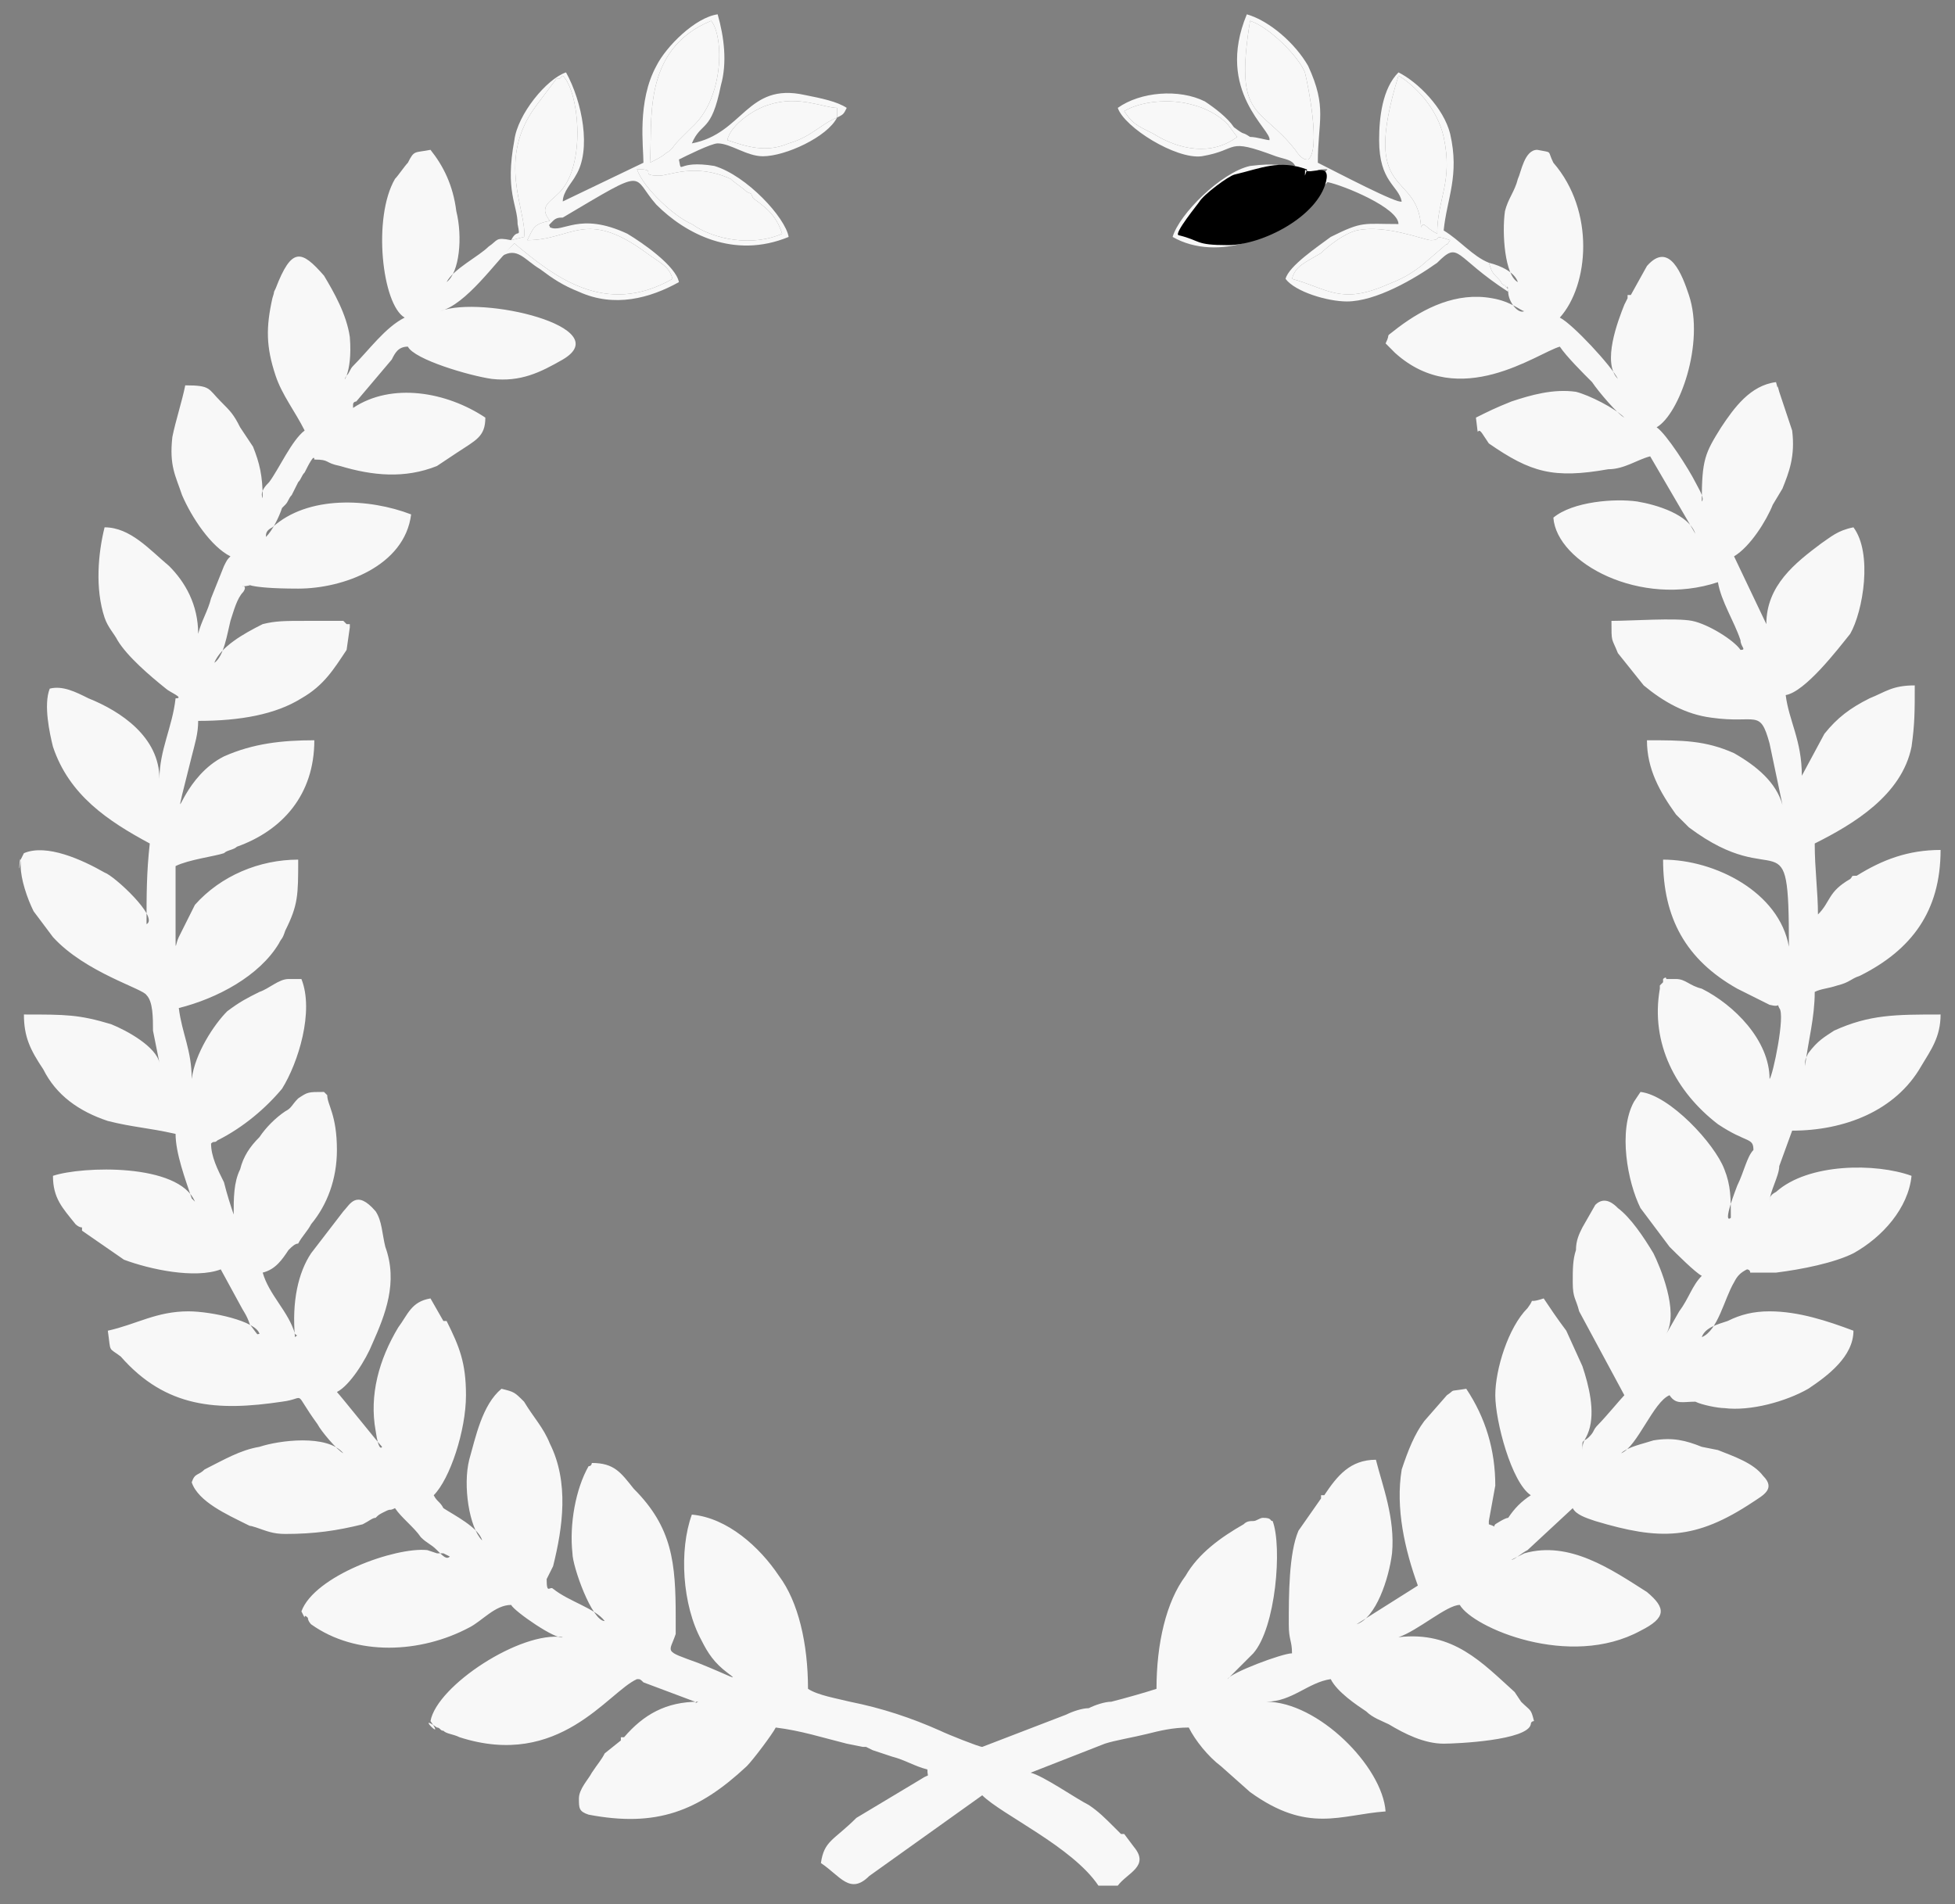 <svg xmlns="http://www.w3.org/2000/svg" viewBox="0 0 1353 1318" width="1353" height="1318">
	<rect x="0" y="0" width="1353" height="1318" fill="#808080" stroke="none"/>
	<style>
		tspan { white-space:pre }
		.shp0 { fill: none } 
		.shp1 { fill: #f8f8f8 } 
		.shp2 { fill: #000000 } 
	</style>
	<g id="Слой_x0020_1">
		<path id="Layer" class="shp0" d="M-29.02 -1441.01L4204.31 -1441.01L4204.31 2792.32L-29.02 2792.32L-29.02 -1441.01Z" />
		<path id="Layer" fill-rule="evenodd" class="shp1" d="M353.75 166.23C342.59 163.99 344.82 166.23 338.12 170.69C331.42 177.4 313.56 186.32 309.09 195.26C318.03 188.56 320.26 163.99 315.79 146.13C313.56 128.27 306.86 114.87 297.93 103.7C286.76 105.93 286.76 103.7 282.29 112.63C280.06 114.87 275.59 121.57 273.37 123.8C257.73 150.6 264.43 210.88 280.06 219.82C266.67 226.52 255.5 242.15 244.34 253.32C242.1 255.55 242.1 257.79 239.87 260.02C235.4 266.71 244.34 260.02 242.1 233.22C239.87 217.59 230.93 201.96 224.23 190.79C208.6 172.93 201.9 170.69 190.74 199.73C188.51 204.19 190.74 199.73 188.51 206.43C184.04 226.52 184.04 239.92 190.74 260.02C195.2 273.42 204.14 284.59 210.84 297.98C201.9 304.68 192.98 324.78 186.27 333.71C184.04 335.95 179.57 340.4 181.81 344.87C181.81 329.24 179.57 320.31 175.1 309.15L166.18 295.74C161.71 286.82 159.48 284.59 152.78 277.88C143.84 268.95 146.07 266.71 128.21 266.71C125.98 277.88 121.51 291.28 119.28 302.45C117.04 322.54 121.51 329.24 125.98 342.64C132.68 358.28 146.07 378.37 159.48 385.07C157.24 387.31 157.24 387.31 155.01 391.77L146.07 414.1C143.84 423.03 139.38 429.73 137.15 438.67C137.15 418.57 128.21 402.93 117.04 391.77C103.65 380.6 90.24 364.98 72.38 364.98C67.92 382.84 65.68 407.4 72.38 427.5C74.62 434.2 79.08 438.67 81.32 443.13C88.02 454.29 103.65 467.7 114.82 476.62C117.04 478.86 128.21 483.33 121.51 483.33C119.28 503.42 110.35 519.06 110.35 539.15C110.35 510.12 83.55 492.26 61.21 483.33C52.29 478.86 43.35 474.39 34.43 476.62C29.96 487.79 34.43 507.89 36.65 516.83C47.82 550.32 74.62 568.19 103.65 583.81C101.41 603.92 101.41 619.55 101.41 639.64C110.35 635.17 79.08 606.14 72.38 603.92C56.76 594.98 32.19 583.81 16.55 590.52L14.32 594.98C12.09 612.84 14.32 583.81 14.32 599.45C14.32 608.38 18.79 621.78 23.26 630.72L36.65 648.58C58.99 673.14 99.18 684.3 101.41 688.77C105.88 693.24 105.88 704.41 105.88 713.33L110.35 735.67C108.12 724.5 88.02 713.33 76.85 708.87C54.52 702.17 45.59 702.17 16.55 702.17C16.55 717.8 21.02 726.74 29.96 740.13C38.88 758 54.52 769.16 74.62 775.86C92.48 780.33 101.41 780.33 121.51 784.8C121.51 798.19 128.21 816.05 132.68 829.46L134.91 831.69C123.74 804.89 56.76 807.13 36.65 813.83C36.65 829.46 43.35 836.16 52.29 847.32C52.29 847.32 54.52 849.55 56.76 849.55C56.76 851.79 56.76 851.79 56.76 851.79L85.79 871.88C103.65 878.58 134.91 885.29 152.78 878.58L166.18 903.15C168.4 907.62 170.64 909.85 172.87 916.55C179.57 925.48 177.34 923.24 179.57 923.24C177.34 914.32 146.07 907.62 130.45 907.62C108.12 907.62 94.71 916.55 74.62 921.02C76.85 936.65 74.62 932.18 83.55 938.88C114.82 974.6 150.54 976.84 195.2 970.15C213.07 967.91 201.9 961.21 219.77 985.77C222 990.24 233.17 1003.63 237.63 1005.87C226.47 992.47 192.98 996.94 179.57 1001.4C166.18 1003.63 155.01 1010.34 141.62 1017.04C137.15 1021.51 134.91 1019.27 132.68 1025.97C137.15 1039.37 157.24 1048.3 170.64 1055.01C175.1 1057.23 170.64 1055.01 177.34 1057.23C184.04 1059.46 188.51 1061.7 197.43 1061.7C217.54 1061.7 233.17 1059.46 251.03 1055.01C255.5 1052.77 257.73 1050.54 259.96 1050.54C262.2 1048.3 262.2 1048.3 266.67 1046.07C271.13 1043.84 268.9 1046.07 273.37 1043.84C277.83 1050.54 286.76 1057.23 291.23 1063.93C295.7 1068.4 297.93 1068.4 302.39 1072.87C306.86 1077.33 309.09 1079.57 311.32 1077.33L306.86 1075.1L304.62 1075.1C304.62 1075.1 304.62 1075.1 302.39 1075.1L295.7 1072.87C273.37 1070.63 217.54 1090.73 208.6 1115.29C213.07 1124.23 208.6 1115.29 213.07 1119.76C213.07 1121.99 215.31 1124.23 215.31 1124.23C246.57 1146.56 291.23 1144.32 324.73 1126.46C333.65 1121.99 342.59 1110.82 353.75 1110.82C355.98 1115.29 385.02 1135.39 389.48 1133.15C360.45 1128.7 302.39 1166.65 297.93 1191.22C309.09 1206.85 286.76 1184.52 302.39 1195.68C304.62 1195.68 304.62 1197.92 306.86 1197.92C309.09 1200.15 313.56 1200.15 318.03 1202.39C387.25 1224.71 420.75 1171.12 440.84 1162.18C443.08 1162.18 443.08 1162.18 445.31 1164.42L481.04 1177.82C483.28 1177.82 478.81 1180.06 483.28 1177.82C460.94 1177.82 445.31 1186.76 431.92 1202.39C429.68 1202.39 429.68 1202.39 429.68 1202.39C429.68 1202.39 429.68 1202.39 429.68 1204.62L418.51 1213.56C416.28 1218.01 414.05 1220.25 409.58 1226.95C407.34 1231.42 400.65 1238.12 400.65 1244.81C400.65 1251.51 400.65 1253.75 407.34 1255.98C454.25 1264.92 483.28 1253.75 516.77 1222.48C521.24 1218.01 534.64 1200.15 536.87 1195.68C554.73 1197.92 568.13 1202.39 586 1206.85L597.16 1209.09L599.39 1209.09L603.86 1211.32L603.86 1211.32L617.27 1215.78C626.19 1218.01 632.89 1222.48 641.83 1224.71C641.83 1231.42 644.05 1226.95 637.36 1231.42L592.69 1258.21C577.06 1273.84 570.36 1273.84 568.13 1289.48C581.53 1298.4 588.23 1311.81 601.63 1298.4L679.79 1242.58C693.19 1255.98 742.32 1278.31 760.18 1305.11L773.58 1305.11C780.27 1296.17 795.91 1291.7 784.74 1278.31L778.04 1269.37L775.82 1269.37L771.35 1264.92C764.65 1258.21 760.18 1253.75 753.48 1249.28C744.55 1244.81 722.22 1229.18 713.28 1226.95L764.65 1206.85C771.35 1204.62 784.74 1202.39 793.68 1200.15C802.6 1197.92 811.54 1195.68 822.71 1195.68C827.18 1204.62 836.1 1215.78 845.04 1222.48L865.13 1240.34C905.33 1269.37 927.66 1255.98 958.93 1253.75C956.69 1222.48 912.03 1177.82 876.3 1177.82C894.16 1177.82 905.33 1164.42 920.96 1162.18C925.43 1171.12 938.82 1180.06 945.52 1184.52C949.99 1188.98 956.69 1191.22 961.15 1193.45C972.32 1200.15 985.73 1206.85 999.12 1206.85C1008.06 1206.85 1057.18 1204.62 1059.42 1193.45C1059.42 1191.22 1061.65 1191.22 1061.65 1191.22C1059.42 1182.29 1059.42 1184.52 1052.71 1177.82L1048.25 1171.12C1025.92 1151.02 1005.82 1128.7 967.85 1133.15C981.26 1128.7 1001.35 1110.82 1010.29 1110.82C1019.21 1126.46 1086.21 1155.49 1135.34 1128.7C1153.2 1119.76 1153.2 1113.06 1139.81 1101.9C1115.24 1086.26 1086.21 1066.16 1054.95 1075.1L1046.01 1079.57C1048.25 1079.57 1052.71 1075.1 1057.18 1072.87L1088.45 1043.84C1090.68 1048.3 1097.37 1050.54 1104.07 1052.77C1148.73 1066.16 1173.3 1066.16 1213.5 1039.37C1220.2 1034.9 1229.13 1030.43 1220.2 1021.51C1213.5 1012.57 1200.09 1008.1 1188.93 1003.63L1177.76 1001.4C1166.6 996.94 1157.67 994.71 1144.28 996.94C1137.57 999.18 1126.4 1001.4 1121.94 1005.87C1133.11 1001.4 1144.28 970.15 1155.44 965.68C1159.9 972.38 1164.37 970.15 1173.3 970.15C1177.76 972.38 1188.93 974.6 1193.4 974.6C1211.26 976.84 1235.83 970.15 1251.45 961.21C1264.86 952.27 1282.72 938.88 1282.72 921.02C1264.86 914.32 1244.76 907.62 1224.67 907.62C1213.5 907.62 1204.56 909.85 1195.64 914.32C1188.93 916.55 1180 918.78 1177.76 925.48C1188.93 921.02 1193.4 898.68 1200.09 887.52C1202.33 883.05 1204.56 880.82 1209.03 878.58C1209.03 878.58 1211.26 878.58 1211.26 880.82L1217.97 880.82C1220.2 880.82 1226.89 880.82 1229.13 880.82C1247 878.58 1269.33 874.12 1282.72 867.42C1302.83 856.25 1320.69 836.16 1322.92 813.83C1298.36 804.89 1251.45 804.89 1229.13 824.99C1224.67 827.22 1224.67 829.46 1224.67 831.69C1224.67 824.99 1231.36 813.83 1231.36 807.13L1240.3 782.56C1276.03 782.56 1311.75 769.16 1329.62 737.91C1336.31 726.74 1343.02 717.8 1343.02 702.17C1311.75 702.17 1293.89 702.17 1269.33 713.33C1262.62 717.8 1258.16 720.03 1251.45 728.97C1249.23 733.44 1249.23 733.44 1249.23 737.91C1251.45 720.03 1255.92 704.41 1255.92 686.53C1260.39 684.3 1264.86 684.3 1271.56 682.08C1280.49 679.84 1280.49 677.61 1287.19 675.37C1322.92 657.5 1343.02 630.72 1343.02 588.28C1320.69 588.28 1302.83 594.98 1284.95 606.14C1280.49 606.14 1282.72 606.14 1280.49 608.38C1264.86 617.31 1267.09 624.01 1258.16 632.94C1258.16 617.31 1255.92 601.68 1255.92 583.81C1282.72 570.42 1316.22 550.32 1322.92 516.83C1325.15 501.19 1325.15 492.26 1325.15 474.39C1309.52 474.39 1305.05 478.86 1293.89 483.33C1280.49 490.03 1271.56 496.73 1262.62 507.89L1247 536.92C1247 512.36 1238.06 498.95 1235.83 481.09C1249.23 478.86 1271.56 449.83 1280.49 438.67C1289.42 423.03 1296.12 382.84 1282.72 364.98C1271.56 367.2 1267.09 371.67 1260.39 376.14C1242.53 389.54 1222.43 405.17 1222.43 431.97L1200.09 385.07C1211.26 378.37 1222.43 360.51 1226.89 349.34L1233.59 338.18C1238.06 327.01 1242.53 315.84 1240.3 297.98L1231.36 271.18C1229.13 262.26 1231.36 273.42 1229.13 264.48C1211.26 266.71 1200.09 282.35 1191.17 295.74C1180 313.62 1177.76 318.07 1177.76 347.11C1180 344.87 1175.53 338.18 1173.3 333.71C1168.84 324.78 1153.2 300.21 1146.5 295.74C1162.14 286.82 1180 237.68 1168.84 204.19C1164.37 190.79 1155.44 166.23 1139.81 184.09L1128.64 204.19C1126.4 204.19 1126.4 204.19 1126.4 204.19C1126.4 206.43 1126.4 206.43 1126.4 206.43L1124.17 210.88C1119.7 222.05 1108.54 251.09 1119.7 262.26C1115.24 253.32 1088.45 224.29 1079.51 219.82C1099.61 197.49 1104.07 146.13 1075.04 112.63C1070.58 103.7 1075.04 105.93 1063.88 103.7C1054.95 103.7 1052.71 119.33 1050.48 123.8C1048.25 132.73 1043.78 137.19 1041.54 146.13C1039.32 161.76 1041.54 190.79 1050.48 195.26C1048.25 188.56 1039.32 184.09 1030.38 181.85C1032.62 188.56 1032.62 188.56 1037.09 193.02C1039.32 195.26 1039.32 197.49 1041.54 197.49C1046.01 204.19 1041.54 193.02 1043.78 201.96C1043.78 208.65 1050.48 217.59 1054.95 215.35C1052.71 215.35 1046.01 208.65 1032.62 206.43C1008.06 201.96 985.73 213.12 967.85 226.52C956.69 235.45 963.39 228.76 958.93 237.68L965.62 244.38C1010.29 284.59 1063.88 244.38 1079.51 239.92C1083.98 246.62 1095.14 257.79 1101.84 264.48C1106.31 271.18 1119.7 286.82 1124.17 289.04C1117.48 282.35 1099.61 273.42 1090.68 271.18C1075.04 268.95 1059.42 273.42 1046.01 277.88C1034.85 282.35 1030.38 284.59 1021.45 289.04C1023.68 306.91 1021.45 293.51 1025.92 300.21L1030.38 306.91C1059.42 327.01 1075.04 331.48 1113.01 324.78C1124.17 324.78 1133.11 318.07 1142.04 315.84L1173.3 369.43C1168.84 356.04 1146.5 349.34 1133.11 347.11C1117.48 344.87 1088.45 347.11 1075.04 358.28C1077.28 389.54 1135.34 420.81 1188.93 402.93C1191.17 416.34 1200.09 429.73 1204.56 443.13C1204.56 447.59 1209.03 449.83 1204.56 449.83C1200.09 443.13 1182.23 431.97 1171.07 429.73C1159.9 427.5 1128.64 429.73 1115.24 429.73C1115.24 445.37 1115.24 440.9 1119.7 452.06L1137.57 474.39C1150.97 485.56 1166.6 494.5 1184.47 496.73C1215.73 501.19 1217.97 490.03 1224.67 514.59L1233.59 557.02C1229.13 541.39 1215.73 530.22 1200.09 521.29C1180 512.36 1164.37 512.36 1139.81 512.36C1139.81 532.45 1148.73 548.09 1159.9 563.72L1168.84 572.65C1231.36 619.55 1238.06 561.48 1238.06 655.28C1231.36 617.31 1186.7 594.98 1150.97 594.98C1150.97 635.17 1166.6 664.21 1202.33 684.3L1224.67 695.47C1233.59 697.7 1229.13 693.24 1231.36 697.7C1235.83 702.17 1226.89 744.6 1224.67 746.83C1224.67 720.03 1200.09 695.47 1177.76 684.3C1168.84 682.08 1166.6 677.61 1159.9 677.61L1153.2 677.61C1153.2 675.37 1150.97 677.61 1150.97 677.61L1150.97 679.84L1148.73 682.08L1148.73 684.3C1142.04 722.27 1159.9 755.77 1188.93 778.1C1209.03 791.49 1213.5 787.03 1213.5 795.96C1209.03 800.43 1206.8 811.6 1202.33 820.52C1191.17 849.55 1197.87 842.85 1197.87 842.85C1197.87 829.46 1197.87 820.52 1193.4 809.36C1186.7 791.49 1155.44 758 1135.34 755.77L1130.87 762.47C1119.7 782.56 1126.4 818.29 1135.34 836.16L1155.44 862.96C1159.9 867.42 1173.3 880.82 1177.76 883.05C1171.07 889.75 1168.84 898.68 1162.14 907.62L1153.2 923.24C1162.14 907.62 1148.73 876.35 1144.28 867.42C1137.57 856.25 1128.64 842.85 1119.7 836.16C1117.48 833.92 1110.78 827.22 1104.07 833.92L1095.14 849.55C1092.9 854.02 1090.68 858.49 1090.68 865.19C1088.45 871.88 1088.45 878.58 1088.45 887.52C1088.45 898.68 1090.68 898.68 1092.9 907.62L1124.17 965.68C1121.94 967.91 1110.78 981.31 1106.31 985.77C1101.84 990.24 1104.07 990.24 1099.61 994.71C1097.37 996.94 1095.14 996.94 1095.14 999.18L1095.14 1001.4L1095.14 1003.63C1095.14 1001.4 1095.14 1003.63 1095.14 1003.63C1095.14 996.94 1097.37 996.94 1099.61 990.24C1104.07 976.84 1099.61 958.98 1095.14 945.58L1083.98 921.02C1077.28 912.08 1072.81 905.38 1068.34 898.68C1054.95 903.15 1063.88 896.46 1057.18 905.38C1043.78 918.78 1034.85 947.82 1034.85 965.68C1034.85 983.54 1046.01 1025.97 1059.42 1034.9C1052.71 1039.37 1048.25 1043.84 1043.78 1050.54C1041.54 1050.54 1034.85 1055.01 1034.85 1055.01C1032.62 1057.23 1037.09 1057.23 1030.38 1055.01L1030.38 1052.77L1034.85 1028.21C1034.85 1003.63 1028.15 981.31 1014.75 961.21C1001.35 963.44 1008.06 961.21 1001.35 965.68L985.73 983.54C979.02 992.47 974.56 1003.63 970.09 1017.04C965.62 1043.84 972.32 1072.87 981.26 1097.43L938.82 1124.23C952.23 1119.76 961.15 1092.96 963.39 1075.1C965.62 1050.54 956.69 1028.21 952.23 1010.34C934.35 1010.34 925.43 1021.51 916.49 1034.9L914.26 1034.9L914.26 1037.13L898.63 1059.46C891.93 1075.1 891.93 1104.13 891.93 1124.23C891.93 1135.39 894.16 1135.39 894.16 1144.32C887.46 1144.32 851.74 1157.73 849.51 1162.18L867.37 1144.32C882.99 1126.46 887.46 1070.63 880.77 1052.77C878.54 1052.77 880.77 1050.54 874.07 1050.54C871.83 1050.54 869.6 1052.77 867.37 1052.77C865.13 1052.77 862.9 1052.77 860.66 1055.01C845.04 1063.93 829.4 1075.1 820.47 1090.73C807.07 1108.59 800.38 1137.62 800.38 1168.89C793.68 1171.12 778.04 1175.59 769.11 1177.82C764.65 1177.82 757.94 1180.06 753.48 1182.29C749.02 1182.29 742.32 1184.52 737.85 1186.76L679.79 1209.09C677.55 1209.09 655.22 1200.15 650.75 1197.92C630.66 1188.98 610.56 1182.29 588.23 1177.82C579.3 1175.59 565.89 1173.35 559.2 1168.89C559.2 1137.62 552.5 1108.59 539.1 1090.73C525.7 1070.63 503.37 1050.54 478.81 1048.3C469.87 1072.87 472.11 1110.82 485.5 1135.39C489.97 1144.32 494.44 1151.02 503.37 1157.73C512.3 1164.42 505.61 1159.95 483.28 1151.02C458.72 1142.09 463.17 1144.32 467.64 1130.93C467.64 1126.46 467.64 1124.23 467.64 1119.76C467.64 1081.79 465.41 1057.23 438.61 1030.43C429.68 1019.27 425.22 1012.57 409.58 1012.57C409.58 1012.57 409.58 1014.8 407.34 1014.8C398.42 1030.43 393.95 1055.01 396.18 1075.1C396.18 1084.03 409.58 1121.99 418.51 1121.99C411.81 1113.06 393.95 1108.59 382.78 1099.66L382.78 1099.66C380.55 1097.43 378.32 1104.13 378.32 1092.96C380.55 1088.49 380.55 1088.49 382.78 1084.03C389.48 1057.23 393.95 1025.97 380.55 999.18C376.09 988.01 369.39 981.31 362.69 970.15C355.98 963.44 355.98 963.44 347.06 961.21C333.65 972.38 329.19 994.71 324.73 1010.34C320.26 1028.21 324.73 1057.23 333.65 1066.16C331.42 1057.23 313.56 1048.3 306.86 1043.84C304.62 1039.37 302.39 1039.37 300.17 1034.9C311.32 1023.74 322.49 990.24 322.49 965.68C322.49 943.35 318.03 932.18 309.09 914.32C309.09 914.32 309.09 914.32 306.86 914.32L297.93 898.68C284.53 900.91 282.29 909.85 275.59 918.78C262.2 941.11 255.5 965.68 259.96 990.24C262.2 1005.87 264.43 1001.4 264.43 1001.4C262.2 999.18 235.4 965.68 233.17 963.44C242.1 958.98 253.26 941.11 257.73 929.94C266.67 909.85 275.59 887.52 266.67 862.96C264.43 854.02 264.43 845.08 259.96 838.39C246.57 822.76 242.1 833.92 237.63 838.39L215.31 867.42C206.37 880.82 201.9 900.91 204.14 925.48C206.37 923.24 206.37 925.48 204.14 923.24C199.67 907.62 186.27 896.46 181.81 880.82C190.74 878.58 195.2 871.88 199.67 865.19C201.9 862.96 204.14 860.72 206.37 860.72C208.6 856.25 213.07 851.79 215.31 847.32C226.47 833.92 233.17 816.05 233.17 795.96C233.17 771.39 226.47 764.69 226.47 758C224.23 755.77 224.23 755.77 224.23 755.77C213.07 755.77 213.07 755.77 206.37 760.23C201.9 764.69 201.9 766.93 197.43 769.16C190.74 773.63 184.04 780.33 179.57 787.03C172.87 793.72 168.4 800.43 166.18 809.36C161.71 818.29 161.71 829.46 161.71 840.63C159.48 833.92 157.24 827.22 155.01 818.29C150.54 809.36 146.07 800.43 146.07 791.49C148.31 789.27 148.31 791.49 150.54 789.27C168.4 780.33 184.04 766.93 195.2 753.53C206.37 735.67 217.54 699.94 208.6 677.61L199.67 677.61C192.98 677.61 186.27 684.3 179.57 686.53C170.64 691 166.18 693.24 157.24 699.94C148.31 708.87 134.91 728.97 132.68 746.83C132.68 726.74 125.98 715.57 123.74 697.7C150.54 691 179.57 675.37 192.98 653.05C195.2 648.58 195.2 650.81 197.43 644.11C206.37 626.25 206.37 619.55 206.37 594.98C179.57 594.98 152.78 606.14 134.91 626.25L123.74 648.58C121.51 653.05 121.51 659.74 121.51 648.58C121.51 632.94 121.51 615.08 121.51 599.45C130.45 594.98 148.31 592.75 155.01 590.52C157.24 588.28 161.71 588.28 163.94 586.05C195.2 574.89 217.54 550.32 217.54 512.36C195.2 512.36 175.1 514.59 155.01 523.53C128.21 536.92 121.51 570.42 125.98 550.32L132.68 523.53C134.91 514.59 137.15 507.89 137.15 498.95C166.18 498.95 190.74 494.5 208.6 483.33C224.23 474.39 230.93 463.23 239.87 449.83L242.1 434.2C242.1 431.97 242.1 431.97 242.1 431.97L239.87 431.97L237.63 429.73L226.47 429.73C222 429.73 215.31 429.73 210.84 429.73C197.43 429.73 190.74 429.73 181.81 431.97C168.4 438.67 152.78 447.59 148.31 458.76C155.01 454.29 157.24 438.67 159.48 429.73C161.71 423.03 163.94 414.1 168.4 409.64C172.87 402.93 161.71 407.4 172.87 405.17C170.64 402.93 168.4 407.4 206.37 407.4C237.63 407.4 280.06 391.77 284.53 356.04C255.5 344.87 213.07 342.64 188.51 364.98C184.04 367.2 184.04 369.43 184.04 371.67C188.51 367.2 192.98 358.28 195.2 351.57L197.43 349.34C199.67 347.11 199.67 344.87 201.9 342.64L206.37 333.71C208.6 331.48 208.6 329.24 210.84 327.01C213.07 322.54 217.54 313.62 217.54 318.07C228.7 318.07 224.23 320.31 235.4 322.54C257.73 329.24 280.06 331.48 302.39 322.54L315.79 313.62C329.19 304.68 335.89 302.45 335.89 289.04C309.09 271.18 271.13 264.48 244.34 282.35L244.34 280.12L244.34 280.12C244.34 277.88 246.57 277.88 246.57 277.88L271.13 248.85C273.37 244.38 275.59 239.92 282.29 239.92C286.76 248.85 324.73 260.02 340.36 262.26C360.45 264.48 373.86 257.79 389.48 248.85C427.45 226.52 333.65 204.19 304.62 215.35C322.49 210.88 342.59 181.85 355.98 168.46C382.78 190.79 418.51 219.82 465.41 193.02C463.17 184.09 456.48 181.85 447.55 175.16C405.12 143.9 396.18 166.23 364.92 166.23C369.39 157.29 369.39 155.07 380.55 152.83C371.62 141.66 382.78 139.43 389.48 130.49C405.12 110.4 400.65 63.5 389.48 52.34L387.25 54.57C387.25 54.57 387.25 54.57 385.02 54.57L371.62 72.44C342.59 110.4 364.92 146.13 362.69 163.99L353.75 166.23L353.75 166.23Z" />
		<path id="Layer" fill-rule="evenodd" class="shp1" d="M894.16 193.02C918.73 199.73 927.66 210.88 958.93 197.49C970.09 193.02 974.56 190.79 983.49 184.09L999.12 170.69C1003.59 166.23 999.12 172.93 1003.59 166.23C990.18 161.76 999.12 166.23 990.18 166.23C985.73 166.23 958.93 155.07 938.82 159.52C929.9 161.76 918.73 170.69 914.26 175.16C903.1 181.85 896.4 184.09 894.16 193.02ZM994.65 181.85C979.02 193.02 952.23 208.65 932.13 208.65C918.73 208.65 896.4 201.96 889.7 193.02C891.93 184.09 912.03 170.69 920.96 163.99C943.29 152.83 943.29 155.07 967.85 155.07C967.85 143.9 929.9 128.27 918.73 126.04C912.03 132.73 916.49 132.73 907.57 134.96C907.57 132.73 916.49 119.33 918.73 117.1C903.1 117.1 918.73 121.57 903.1 121.57C900.87 121.57 891.93 119.33 887.46 119.33C858.43 117.1 831.63 134.96 818.24 159.52C827.18 168.46 851.74 168.46 867.37 161.76C880.77 157.29 882.99 152.83 891.93 146.13C896.4 141.66 896.4 143.9 900.87 139.43C887.46 163.99 842.8 181.85 811.54 163.99C816.01 148.36 845.04 119.33 865.13 114.87C882.99 112.63 885.23 114.87 896.4 114.87C894.16 110.4 889.7 110.4 882.99 108.16C847.27 94.77 858.43 103.7 831.63 108.16C813.77 110.4 778.04 88.07 773.58 74.67C789.21 63.5 816.01 61.27 833.87 70.21C840.57 74.67 849.51 81.37 853.97 88.07C862.9 94.77 858.43 90.3 865.13 94.77C869.6 94.77 876.3 97 878.54 97C880.77 90.3 840.57 63.5 862.9 9.91C878.54 14.38 896.4 30.01 905.33 45.64C918.73 74.67 912.03 83.6 912.03 112.63C925.43 119.33 967.85 141.66 970.09 139.43C967.85 128.27 954.46 126.04 954.46 97C954.46 81.37 956.69 61.27 967.85 50.1C981.26 56.8 999.12 74.67 1003.59 92.54C1010.29 121.57 1001.35 137.19 999.12 159.52C1010.29 166.23 1019.21 177.4 1030.38 181.85C1032.62 188.56 1032.62 188.56 1037.09 193.02C1039.32 195.26 1039.32 197.49 1041.54 197.49C1042.42 198.81 1042.95 199.43 1043.26 199.66C1043.36 200.21 1043.53 200.96 1043.78 201.96C1005.82 177.4 1010.29 166.23 994.65 181.85ZM778.04 76.9C782.51 83.6 784.74 85.83 793.68 90.3C798.14 92.54 793.68 90.3 798.14 92.54C816.01 103.7 838.34 108.16 856.2 94.77L849.51 85.83C842.8 79.13 833.87 74.67 824.94 72.44C809.3 67.97 789.21 70.21 778.04 76.9ZM905.33 110.4C914.26 103.7 905.33 59.04 903.1 50.1C898.63 38.94 878.54 18.85 865.13 14.38C853.97 83.6 871.83 72.44 896.4 103.7C900.87 110.4 903.1 110.4 905.33 110.4ZM983.49 157.29C985.73 152.83 985.73 157.29 994.65 161.76C994.65 137.19 1005.82 126.04 999.12 94.77C994.65 74.67 979.02 59.04 967.85 52.34C941.06 139.43 981.26 117.1 983.49 157.29Z" />
		<path id="Layer" fill-rule="evenodd" class="shp1" d="M353.75 166.23C358.22 157.29 360.45 166.23 358.22 155.07C358.22 141.66 349.29 132.73 355.98 97C358.22 79.13 378.32 54.57 391.72 50.1C402.89 70.21 409.58 103.7 398.42 121.57C396.18 126.04 389.48 132.73 389.48 139.43L445.31 112.63C445.31 101.47 440.84 70.21 454.25 45.64C460.94 32.24 481.04 12.14 496.67 9.91C501.14 25.54 503.37 43.41 498.91 59.04C492.2 92.54 485.5 83.6 478.81 99.24C514.53 92.54 516.77 56.8 556.97 65.74C568.13 67.97 579.3 70.21 586 74.67C583.77 79.13 583.77 79.13 579.3 81.37C572.6 94.77 543.56 108.16 527.94 108.16C516.77 108.16 505.61 99.24 496.67 99.24C492.2 99.24 474.34 108.16 469.87 110.4C472.11 121.57 467.64 110.4 494.44 114.87C516.77 121.57 543.56 150.6 545.8 163.99C507.84 179.63 474.34 161.76 454.25 141.66C436.38 121.57 449.78 114.87 389.48 150.6C387.25 150.6 385.02 150.6 382.78 152.83C378.32 157.29 380.55 155.07 380.55 157.29C389.48 161.76 400.65 146.13 434.14 161.76C445.31 168.46 467.64 184.09 469.87 195.26C449.78 206.43 425.22 213.12 400.65 201.96C389.48 197.49 382.78 193.02 373.86 186.32C362.69 179.63 358.22 170.69 347.06 177.4L355.98 168.46C382.78 190.79 418.51 219.82 465.41 193.02C463.17 184.09 456.48 181.85 447.55 175.16C405.12 143.9 396.18 166.23 364.92 166.23C369.39 157.29 369.39 155.07 380.55 152.83C371.62 141.66 382.78 139.43 389.48 130.49C405.12 110.4 400.65 63.5 389.48 52.34L387.25 54.57C387.25 54.57 387.25 54.57 385.02 54.57L371.62 72.44C342.59 110.4 364.92 146.13 362.69 163.99L353.75 166.23ZM579.3 74.67C570.36 74.67 552.5 65.74 532.41 72.44C523.47 74.67 505.61 85.83 503.37 97C516.77 101.47 530.17 105.93 545.8 99.24C561.44 94.77 568.13 85.83 579.3 81.37C579.3 81.37 579.3 76.9 579.3 74.67ZM449.78 112.63C454.25 110.4 458.72 108.16 460.94 105.93C465.41 103.7 465.41 101.47 469.87 97C472.11 94.77 476.58 90.3 478.81 88.07C501.14 67.97 501.14 25.54 492.2 14.38C443.08 34.47 452.01 85.83 449.78 112.63ZM521.24 137.19C519 132.73 521.24 134.96 516.77 132.73C514.53 130.49 507.84 126.04 505.61 123.8C481.04 112.63 463.17 121.57 456.48 121.57C440.84 121.57 456.48 117.1 440.84 117.1C445.31 130.49 467.64 150.6 478.81 155.07C494.44 166.23 521.24 170.69 541.33 161.76C536.87 148.36 530.17 143.9 521.24 137.19Z" />
		<path id="Layer" fill-rule="evenodd" class="shp1" d="M894.16 193.02C918.73 199.73 927.66 210.88 958.93 197.49C970.09 193.02 974.56 190.79 983.49 184.09L999.12 170.69C1003.59 166.23 999.12 172.93 1003.59 166.23C990.18 161.76 999.12 166.23 990.18 166.23C985.73 166.23 958.93 155.07 938.82 159.52C929.9 161.76 918.73 170.69 914.26 175.16C903.1 181.85 896.4 184.09 894.16 193.02L894.16 193.02Z" />
		<path id="Layer" fill-rule="evenodd" class="shp1" d="M967.85 52.34C941.06 139.43 981.26 117.1 983.49 157.29C985.73 152.83 985.73 157.29 994.65 161.76C994.65 137.19 1005.82 126.04 999.12 94.77C994.65 74.67 979.02 59.04 967.85 52.34L967.85 52.34Z" />
		<path id="Layer" fill-rule="evenodd" class="shp1" d="M541.33 161.76C536.87 148.36 530.17 143.9 521.24 137.19C519 132.73 521.24 134.96 516.77 132.73C514.53 130.49 507.84 126.04 505.61 123.8C481.04 112.63 463.17 121.57 456.48 121.57C440.84 121.57 456.48 117.1 440.84 117.1C445.31 130.49 467.64 150.6 478.81 155.07C494.44 166.23 521.24 170.69 541.33 161.76Z" />
		<path id="Layer" fill-rule="evenodd" class="shp1" d="M449.78 112.63C454.25 110.4 458.72 108.16 460.94 105.93C465.41 103.7 465.41 101.47 469.87 97C472.11 94.77 476.58 90.3 478.81 88.07C501.14 67.97 501.14 25.54 492.2 14.38C443.08 34.47 452.01 85.83 449.78 112.63L449.78 112.63Z" />
		<path id="Layer" fill-rule="evenodd" class="shp1" d="M905.33 110.4C914.26 103.7 905.33 59.04 903.1 50.1C898.63 38.94 878.54 18.85 865.13 14.38C853.97 83.6 871.83 72.44 896.4 103.7C900.87 110.4 903.1 110.4 905.33 110.4L905.33 110.4Z" />
		<path id="Layer" fill-rule="evenodd" class="shp1" d="M793.68 90.3C798.14 92.54 793.68 90.3 798.14 92.54C816.01 103.7 838.34 108.16 856.2 94.77L849.51 85.83C842.8 79.13 833.87 74.67 824.94 72.44C809.3 67.97 789.21 70.21 778.04 76.9C782.51 83.6 784.74 85.83 793.68 90.3Z" />
		<path id="Layer" fill-rule="evenodd" class="shp1" d="M579.3 81.37C579.3 81.37 579.3 76.9 579.3 74.67C570.36 74.67 552.5 65.74 532.41 72.44C523.47 74.67 505.61 85.83 503.37 97C516.77 101.47 530.17 105.93 545.8 99.24C561.44 94.77 568.13 85.83 579.3 81.37Z" />
		<path id="Layer" fill-rule="evenodd" class="shp2" d="M904.58 117.31C885.39 110.15 872.61 116.53 854.41 120.81C850.22 121.79 832.83 134.68 829.87 139.88C829.31 140.88 812.06 161.91 815.67 162.79C831.59 166.69 826.56 169.66 849.73 169.66C873.84 169.66 911.9 149.8 917.74 125.61C921.18 111.35 906.2 121.74 903.21 117.39L903.1 121.57L904.58 117.31Z" />
		<path id="Layer" fill-rule="evenodd" class="shp1" d="M1646.32 700.74L1646.32 921.19L1596.59 921.19L1596.59 426.1L1704.22 426.1C1748.26 426.1 1782.03 437.48 1805.54 460.24C1829.04 483 1840.79 515.42 1840.79 557.48C1840.79 602.01 1829.54 637.02 1807.02 662.51C1784.51 687.99 1755.68 700.74 1720.55 700.74L1646.32 700.74ZM1646.32 470.63L1646.32 655.46L1716.09 655.46C1738.86 655.46 1756.67 646.92 1769.54 629.85C1782.4 612.78 1788.84 588.65 1788.84 557.48C1788.84 527.79 1781.54 505.89 1766.94 491.79C1752.34 477.68 1731.19 470.63 1703.47 470.63L1646.32 470.63Z" />
		<path id="1" class="shp1" d="M2018.2 921.19L2067.93 921.19L2067.93 739.33L2220.83 739.33L2220.83 921.19L2270.57 921.19L2270.57 534.47L2220.83 534.47L2220.83 694.8L2067.93 694.8L2067.93 534.47L2018.2 534.47L2018.2 921.19Z" />
		<path id="2" class="shp1" d="M2483.6 921.19L2724.83 921.19L2724.83 876.65L2533.33 876.65L2533.33 739.33L2691.43 739.33L2691.43 694.8L2533.33 694.8L2533.33 579L2724.83 579L2724.83 534.47L2483.6 534.47L2483.6 921.19Z" />
		<path id="3" class="shp1" d="M3035.1 812.08L3121.95 607.95L3123.43 607.95L3133.08 921.19L3185.78 921.19L3170.19 534.47L3104.87 534.47L3035.1 702.22L2965.33 534.47L2900.01 534.47L2884.42 921.19L2937.12 921.19L2946.77 607.95L2948.26 607.95L3035.1 812.08Z" />
		<path id="4" class="shp1" d="M3374.32 921.19L3615.55 921.19L3615.55 876.65L3424.05 876.65L3424.05 739.33L3582.15 739.33L3582.15 694.8L3424.05 694.8L3424.05 579L3615.55 579L3615.55 534.47L3374.32 534.47L3374.32 921.19Z" />
		<path id="5" class="shp1" d="M4123.26 637.64L3942.15 637.64L3942.15 456.53L3909.49 456.53L3909.49 637.64L3728.38 637.64L3728.38 670.3L3909.49 670.3L3909.49 851.42L3942.15 851.42L3942.15 670.3L4123.26 670.3L4123.26 637.64Z" />
	</g>
</svg>